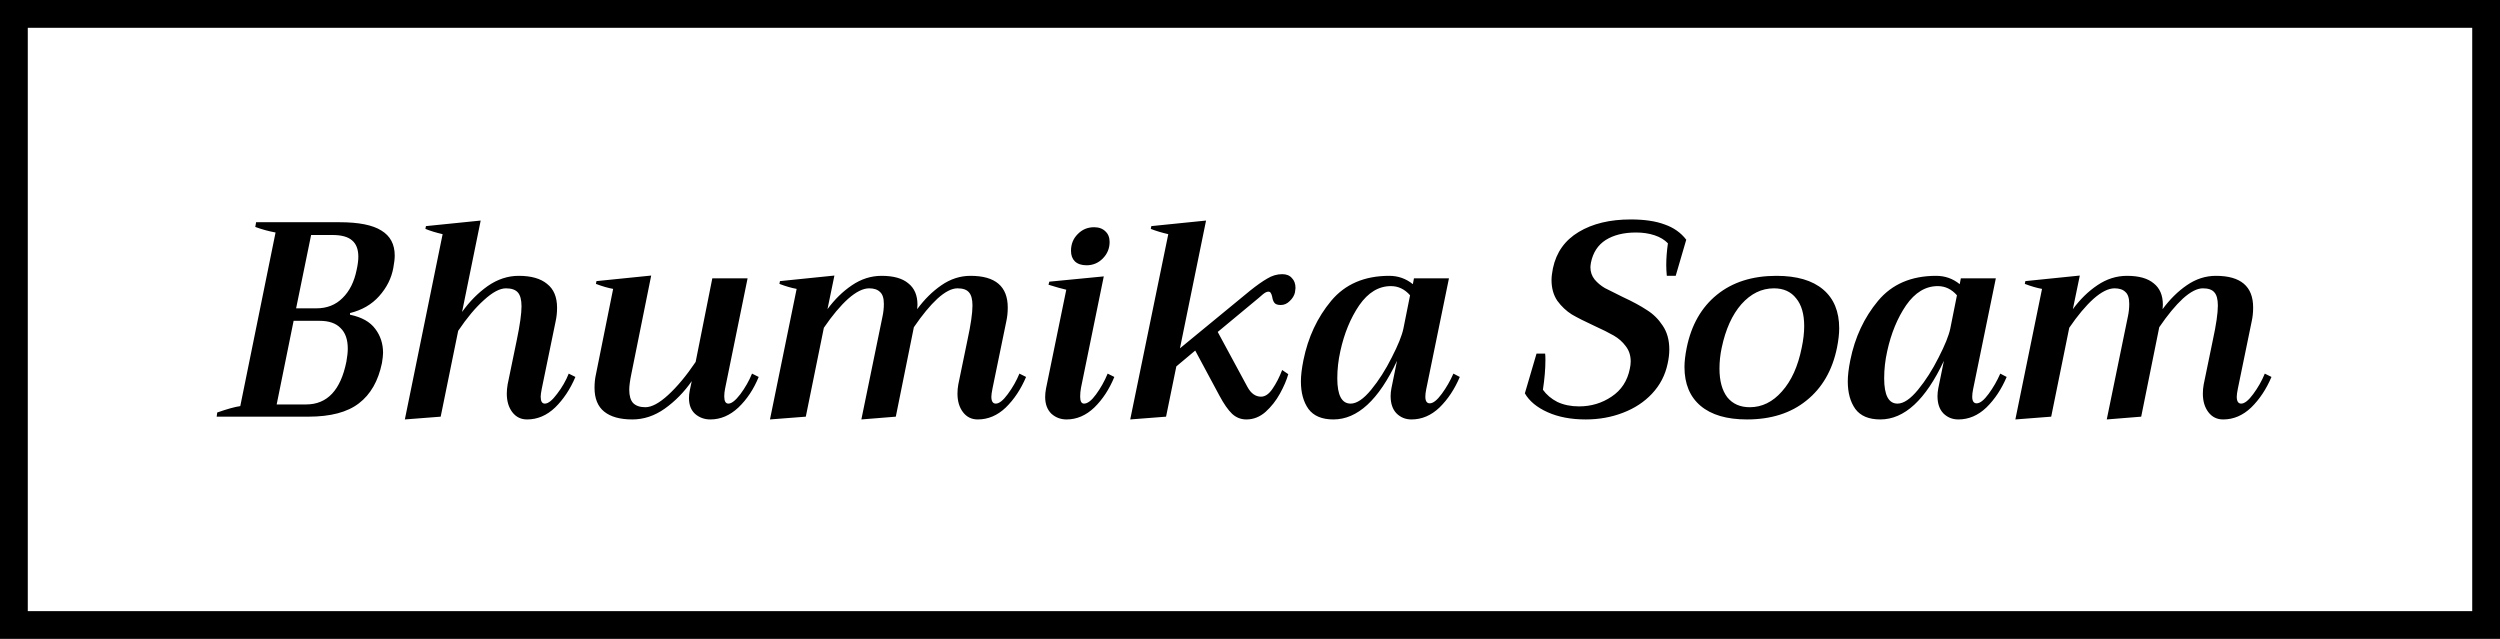 <svg width="180" height="46" viewBox="0 0 180 46" fill="none" xmlns="http://www.w3.org/2000/svg">
<path d="M15.64 29.7C16.36 29.447 16.913 29.293 17.3 29.24L19.84 16.74C19.333 16.647 18.847 16.513 18.38 16.34L18.44 16H24.44C25.827 16 26.833 16.2 27.46 16.6C28.1 16.987 28.42 17.587 28.42 18.4C28.42 18.627 28.387 18.92 28.32 19.28C28.187 20.027 27.847 20.707 27.3 21.32C26.767 21.92 26.067 22.327 25.2 22.54V22.66C26.04 22.833 26.647 23.173 27.02 23.68C27.393 24.173 27.58 24.747 27.58 25.4C27.58 25.573 27.553 25.82 27.5 26.14C27.233 27.433 26.68 28.4 25.84 29.04C25.013 29.68 23.8 30 22.2 30H15.6L15.64 29.7ZM22.78 22.2C23.54 22.2 24.167 21.953 24.66 21.46C25.167 20.967 25.507 20.287 25.68 19.42C25.76 19.06 25.8 18.747 25.8 18.48C25.8 17.947 25.647 17.553 25.34 17.3C25.047 17.047 24.58 16.92 23.94 16.92H22.4L21.32 22.2H22.78ZM22.04 29.12C23.56 29.12 24.527 28.093 24.94 26.04C25.007 25.667 25.04 25.353 25.04 25.1C25.04 24.447 24.867 23.953 24.52 23.62C24.187 23.273 23.687 23.1 23.02 23.1H21.14L19.92 29.12H22.04ZM41.429 27.14C41.056 28.02 40.569 28.753 39.969 29.34C39.369 29.913 38.696 30.2 37.949 30.2C37.509 30.2 37.156 30.027 36.889 29.68C36.623 29.333 36.489 28.887 36.489 28.34C36.489 28.14 36.509 27.92 36.549 27.68L37.209 24.48C37.436 23.387 37.549 22.58 37.549 22.06C37.549 21.593 37.463 21.26 37.289 21.06C37.116 20.86 36.829 20.76 36.429 20.76C35.989 20.76 35.463 21.04 34.849 21.6C34.236 22.147 33.616 22.887 32.989 23.82L31.729 30L29.149 30.2L31.869 16.86C31.403 16.753 30.989 16.627 30.629 16.48L30.669 16.28L34.609 15.88L33.269 22.46C33.803 21.713 34.416 21.093 35.109 20.6C35.816 20.107 36.563 19.86 37.349 19.86C38.243 19.86 38.923 20.053 39.389 20.44C39.869 20.813 40.109 21.387 40.109 22.16C40.109 22.493 40.076 22.813 40.009 23.12L39.009 27.98C38.956 28.247 38.929 28.44 38.929 28.56C38.929 28.893 39.029 29.06 39.229 29.06C39.469 29.06 39.763 28.827 40.109 28.36C40.469 27.893 40.749 27.407 40.949 26.9L41.429 27.14ZM54.626 27.14C54.266 28.02 53.78 28.753 53.166 29.34C52.553 29.913 51.88 30.2 51.146 30.2C50.72 30.2 50.353 30.067 50.046 29.8C49.753 29.533 49.606 29.153 49.606 28.66C49.606 28.487 49.626 28.3 49.666 28.1L49.806 27.44C49.26 28.227 48.613 28.887 47.866 29.42C47.133 29.94 46.353 30.2 45.526 30.2C44.646 30.2 43.973 30.013 43.506 29.64C43.04 29.267 42.806 28.693 42.806 27.92C42.806 27.573 42.84 27.253 42.906 26.96L44.146 20.8C43.773 20.733 43.36 20.613 42.906 20.44L42.946 20.24L46.886 19.84L45.466 26.88C45.36 27.387 45.306 27.78 45.306 28.06C45.306 28.5 45.4 28.82 45.586 29.02C45.786 29.22 46.08 29.32 46.466 29.32C46.92 29.32 47.466 29.027 48.106 28.44C48.76 27.84 49.42 27.047 50.086 26.06L51.286 20.04H53.826L52.206 27.98C52.166 28.18 52.146 28.367 52.146 28.54C52.146 28.887 52.246 29.06 52.446 29.06C52.673 29.06 52.96 28.833 53.306 28.38C53.653 27.913 53.933 27.42 54.146 26.9L54.626 27.14ZM73.878 27.14C73.505 28.02 73.018 28.753 72.418 29.34C71.818 29.913 71.145 30.2 70.398 30.2C69.958 30.2 69.605 30.027 69.338 29.68C69.072 29.333 68.938 28.887 68.938 28.34C68.938 28.113 68.958 27.893 68.998 27.68L69.658 24.48C69.898 23.373 70.018 22.547 70.018 22C70.018 21.547 69.932 21.227 69.758 21.04C69.598 20.853 69.325 20.76 68.938 20.76C68.525 20.76 68.045 21.007 67.498 21.5C66.965 21.993 66.398 22.68 65.798 23.56L64.498 30L62.018 30.2L63.538 22.8C63.605 22.493 63.638 22.187 63.638 21.88C63.638 21.467 63.545 21.18 63.358 21.02C63.185 20.847 62.925 20.76 62.578 20.76C62.138 20.76 61.632 21.013 61.058 21.52C60.498 22.027 59.918 22.72 59.318 23.6L58.018 30L55.438 30.2L57.358 20.8C56.985 20.733 56.572 20.613 56.118 20.44L56.158 20.24L60.078 19.84L59.578 22.26C60.098 21.553 60.685 20.98 61.338 20.54C62.005 20.087 62.718 19.86 63.478 19.86C64.332 19.86 64.972 20.04 65.398 20.4C65.838 20.747 66.058 21.26 66.058 21.94L66.038 22.26C66.558 21.553 67.138 20.98 67.778 20.54C68.432 20.087 69.132 19.86 69.878 19.86C71.665 19.86 72.558 20.62 72.558 22.14C72.558 22.487 72.525 22.813 72.458 23.12L71.458 27.98C71.405 28.247 71.378 28.44 71.378 28.56C71.378 28.893 71.485 29.06 71.698 29.06C71.938 29.06 72.225 28.833 72.558 28.38C72.905 27.913 73.185 27.42 73.398 26.9L73.878 27.14ZM78.232 19.1C77.872 19.1 77.592 19.007 77.392 18.82C77.205 18.633 77.112 18.38 77.112 18.06C77.112 17.58 77.272 17.18 77.592 16.86C77.912 16.527 78.305 16.36 78.772 16.36C79.118 16.36 79.392 16.46 79.592 16.66C79.792 16.847 79.892 17.1 79.892 17.42C79.892 17.887 79.725 18.287 79.392 18.62C79.072 18.94 78.685 19.1 78.232 19.1ZM76.792 30.2C76.365 30.2 75.998 30.06 75.692 29.78C75.398 29.487 75.252 29.087 75.252 28.58C75.252 28.393 75.272 28.193 75.312 27.98L76.772 20.86C76.425 20.78 75.998 20.66 75.492 20.5L75.552 20.28L79.472 19.9L77.832 27.92C77.792 28.133 77.772 28.347 77.772 28.56C77.772 28.893 77.865 29.06 78.052 29.06C78.305 29.06 78.592 28.84 78.912 28.4C79.245 27.947 79.525 27.447 79.752 26.9L80.232 27.14C79.872 28.02 79.392 28.753 78.792 29.34C78.192 29.913 77.525 30.2 76.792 30.2ZM92.316 19.74C92.623 19.74 92.856 19.833 93.016 20.02C93.189 20.193 93.276 20.433 93.276 20.74C93.276 20.793 93.263 20.9 93.236 21.06C93.183 21.287 93.056 21.493 92.856 21.68C92.669 21.867 92.456 21.96 92.216 21.96C91.989 21.96 91.836 21.907 91.756 21.8C91.676 21.693 91.623 21.547 91.596 21.36C91.569 21.24 91.536 21.153 91.496 21.1C91.469 21.033 91.409 21 91.316 21C91.209 21 91.076 21.067 90.916 21.2C90.756 21.333 90.656 21.42 90.616 21.46L87.676 23.9L89.816 27.86C90.069 28.327 90.396 28.56 90.796 28.56C91.089 28.56 91.363 28.373 91.616 28C91.883 27.613 92.116 27.16 92.316 26.64L92.756 26.94C92.636 27.367 92.436 27.833 92.156 28.34C91.876 28.847 91.529 29.287 91.116 29.66C90.703 30.02 90.243 30.2 89.736 30.2C89.349 30.2 89.009 30.067 88.716 29.8C88.423 29.52 88.116 29.08 87.796 28.48L86.056 25.24L84.696 26.38L83.956 30L81.376 30.2L84.116 16.86C83.649 16.753 83.229 16.627 82.856 16.48L82.896 16.28L86.836 15.88L84.956 25.08L90.016 20.92C90.483 20.547 90.889 20.26 91.236 20.06C91.583 19.847 91.943 19.74 92.316 19.74ZM96.005 30.2C95.178 30.2 94.579 29.947 94.205 29.44C93.845 28.933 93.665 28.273 93.665 27.46C93.665 27.047 93.725 26.54 93.845 25.94C94.178 24.287 94.845 22.86 95.845 21.66C96.845 20.46 98.239 19.86 100.025 19.86C100.665 19.86 101.232 20.06 101.725 20.46L101.805 20.04H104.325L102.685 28.04C102.645 28.24 102.625 28.413 102.625 28.56C102.625 28.88 102.732 29.04 102.945 29.04C103.185 29.04 103.472 28.813 103.805 28.36C104.138 27.907 104.418 27.42 104.645 26.9L105.105 27.14C104.732 28.02 104.245 28.753 103.645 29.34C103.045 29.913 102.372 30.2 101.625 30.2C101.198 30.2 100.838 30.053 100.545 29.76C100.265 29.467 100.125 29.053 100.125 28.52C100.125 28.333 100.145 28.14 100.185 27.94L100.585 25.98C99.265 28.793 97.739 30.2 96.005 30.2ZM97.245 29.06C97.685 29.06 98.178 28.727 98.725 28.06C99.272 27.393 99.765 26.62 100.205 25.74C100.658 24.86 100.938 24.167 101.045 23.66L101.525 21.26C101.138 20.82 100.678 20.6 100.145 20.6C99.265 20.6 98.505 21.06 97.865 21.98C97.239 22.9 96.785 24 96.505 25.28C96.359 25.933 96.285 26.587 96.285 27.24C96.285 28.453 96.605 29.06 97.245 29.06ZM114.17 30.2C113.117 30.2 112.204 30.027 111.43 29.68C110.657 29.333 110.11 28.88 109.79 28.32L110.63 25.46H111.25C111.264 25.553 111.27 25.707 111.27 25.92C111.27 26.56 111.21 27.273 111.09 28.06C111.344 28.42 111.69 28.713 112.13 28.94C112.584 29.153 113.104 29.26 113.69 29.26C114.557 29.26 115.337 29.027 116.03 28.56C116.737 28.093 117.177 27.42 117.35 26.54C117.39 26.353 117.41 26.18 117.41 26.02C117.41 25.593 117.29 25.227 117.05 24.92C116.824 24.613 116.537 24.36 116.19 24.16C115.844 23.96 115.377 23.727 114.79 23.46C114.124 23.153 113.584 22.88 113.17 22.64C112.77 22.387 112.424 22.06 112.13 21.66C111.85 21.247 111.71 20.747 111.71 20.16C111.71 19.933 111.744 19.653 111.81 19.32C112.05 18.173 112.67 17.3 113.67 16.7C114.67 16.1 115.917 15.8 117.41 15.8C118.397 15.8 119.21 15.92 119.85 16.16C120.504 16.387 121.024 16.753 121.41 17.26L120.65 19.86H120.01C119.984 19.567 119.97 19.313 119.97 19.1C119.97 18.607 120.01 18.08 120.09 17.52C119.85 17.267 119.53 17.073 119.13 16.94C118.73 16.807 118.284 16.74 117.79 16.74C116.91 16.74 116.184 16.92 115.61 17.28C115.05 17.64 114.697 18.18 114.55 18.9C114.524 19.06 114.51 19.173 114.51 19.24C114.51 19.573 114.61 19.867 114.81 20.12C115.01 20.36 115.257 20.567 115.55 20.74C115.857 20.9 116.284 21.113 116.83 21.38C117.55 21.713 118.13 22.027 118.57 22.32C119.024 22.6 119.404 22.973 119.71 23.44C120.03 23.907 120.19 24.48 120.19 25.16C120.19 25.48 120.15 25.82 120.07 26.18C119.897 27.007 119.524 27.727 118.95 28.34C118.39 28.94 117.69 29.4 116.85 29.72C116.024 30.04 115.13 30.2 114.17 30.2ZM125.782 30.2C124.329 30.2 123.216 29.873 122.442 29.22C121.669 28.567 121.282 27.633 121.282 26.42C121.282 26.033 121.336 25.573 121.442 25.04C121.776 23.4 122.502 22.127 123.622 21.22C124.742 20.313 126.169 19.86 127.902 19.86C129.369 19.86 130.489 20.187 131.262 20.84C132.036 21.493 132.422 22.427 132.422 23.64C132.422 24.04 132.369 24.507 132.262 25.04C131.929 26.667 131.196 27.933 130.062 28.84C128.942 29.747 127.516 30.2 125.782 30.2ZM125.982 29.32C126.862 29.32 127.636 28.94 128.302 28.18C128.982 27.42 129.456 26.373 129.722 25.04C129.842 24.48 129.902 23.96 129.902 23.48C129.902 22.613 129.709 21.947 129.322 21.48C128.949 21 128.416 20.76 127.722 20.76C126.842 20.76 126.062 21.14 125.382 21.9C124.716 22.66 124.242 23.707 123.962 25.04C123.856 25.533 123.802 26.033 123.802 26.54C123.802 27.42 123.989 28.107 124.362 28.6C124.749 29.08 125.289 29.32 125.982 29.32ZM135.38 30.2C134.553 30.2 133.953 29.947 133.58 29.44C133.22 28.933 133.04 28.273 133.04 27.46C133.04 27.047 133.1 26.54 133.22 25.94C133.553 24.287 134.22 22.86 135.22 21.66C136.22 20.46 137.613 19.86 139.4 19.86C140.04 19.86 140.607 20.06 141.1 20.46L141.18 20.04H143.7L142.06 28.04C142.02 28.24 142 28.413 142 28.56C142 28.88 142.107 29.04 142.32 29.04C142.56 29.04 142.847 28.813 143.18 28.36C143.513 27.907 143.793 27.42 144.02 26.9L144.48 27.14C144.107 28.02 143.62 28.753 143.02 29.34C142.42 29.913 141.747 30.2 141 30.2C140.573 30.2 140.213 30.053 139.92 29.76C139.64 29.467 139.5 29.053 139.5 28.52C139.5 28.333 139.52 28.14 139.56 27.94L139.96 25.98C138.64 28.793 137.113 30.2 135.38 30.2ZM136.62 29.06C137.06 29.06 137.553 28.727 138.1 28.06C138.647 27.393 139.14 26.62 139.58 25.74C140.033 24.86 140.313 24.167 140.42 23.66L140.9 21.26C140.513 20.82 140.053 20.6 139.52 20.6C138.64 20.6 137.88 21.06 137.24 21.98C136.613 22.9 136.16 24 135.88 25.28C135.733 25.933 135.66 26.587 135.66 27.24C135.66 28.453 135.98 29.06 136.62 29.06ZM163.546 27.14C163.173 28.02 162.686 28.753 162.086 29.34C161.486 29.913 160.813 30.2 160.066 30.2C159.626 30.2 159.273 30.027 159.006 29.68C158.74 29.333 158.606 28.887 158.606 28.34C158.606 28.113 158.626 27.893 158.666 27.68L159.326 24.48C159.566 23.373 159.686 22.547 159.686 22C159.686 21.547 159.6 21.227 159.426 21.04C159.266 20.853 158.993 20.76 158.606 20.76C158.193 20.76 157.713 21.007 157.166 21.5C156.633 21.993 156.066 22.68 155.466 23.56L154.166 30L151.686 30.2L153.206 22.8C153.273 22.493 153.306 22.187 153.306 21.88C153.306 21.467 153.213 21.18 153.026 21.02C152.853 20.847 152.593 20.76 152.246 20.76C151.806 20.76 151.3 21.013 150.726 21.52C150.166 22.027 149.586 22.72 148.986 23.6L147.686 30L145.106 30.2L147.026 20.8C146.653 20.733 146.24 20.613 145.786 20.44L145.826 20.24L149.746 19.84L149.246 22.26C149.766 21.553 150.353 20.98 151.006 20.54C151.673 20.087 152.386 19.86 153.146 19.86C154 19.86 154.64 20.04 155.066 20.4C155.506 20.747 155.726 21.26 155.726 21.94L155.706 22.26C156.226 21.553 156.806 20.98 157.446 20.54C158.1 20.087 158.8 19.86 159.546 19.86C161.333 19.86 162.226 20.62 162.226 22.14C162.226 22.487 162.193 22.813 162.126 23.12L161.126 27.98C161.073 28.247 161.046 28.44 161.046 28.56C161.046 28.893 161.153 29.06 161.366 29.06C161.606 29.06 161.893 28.833 162.226 28.38C162.573 27.913 162.853 27.42 163.066 26.9L163.546 27.14Z" fill="black"/>
<rect x="1" y="1" width="178" height="44" stroke="black" stroke-width="2"/>
</svg>
